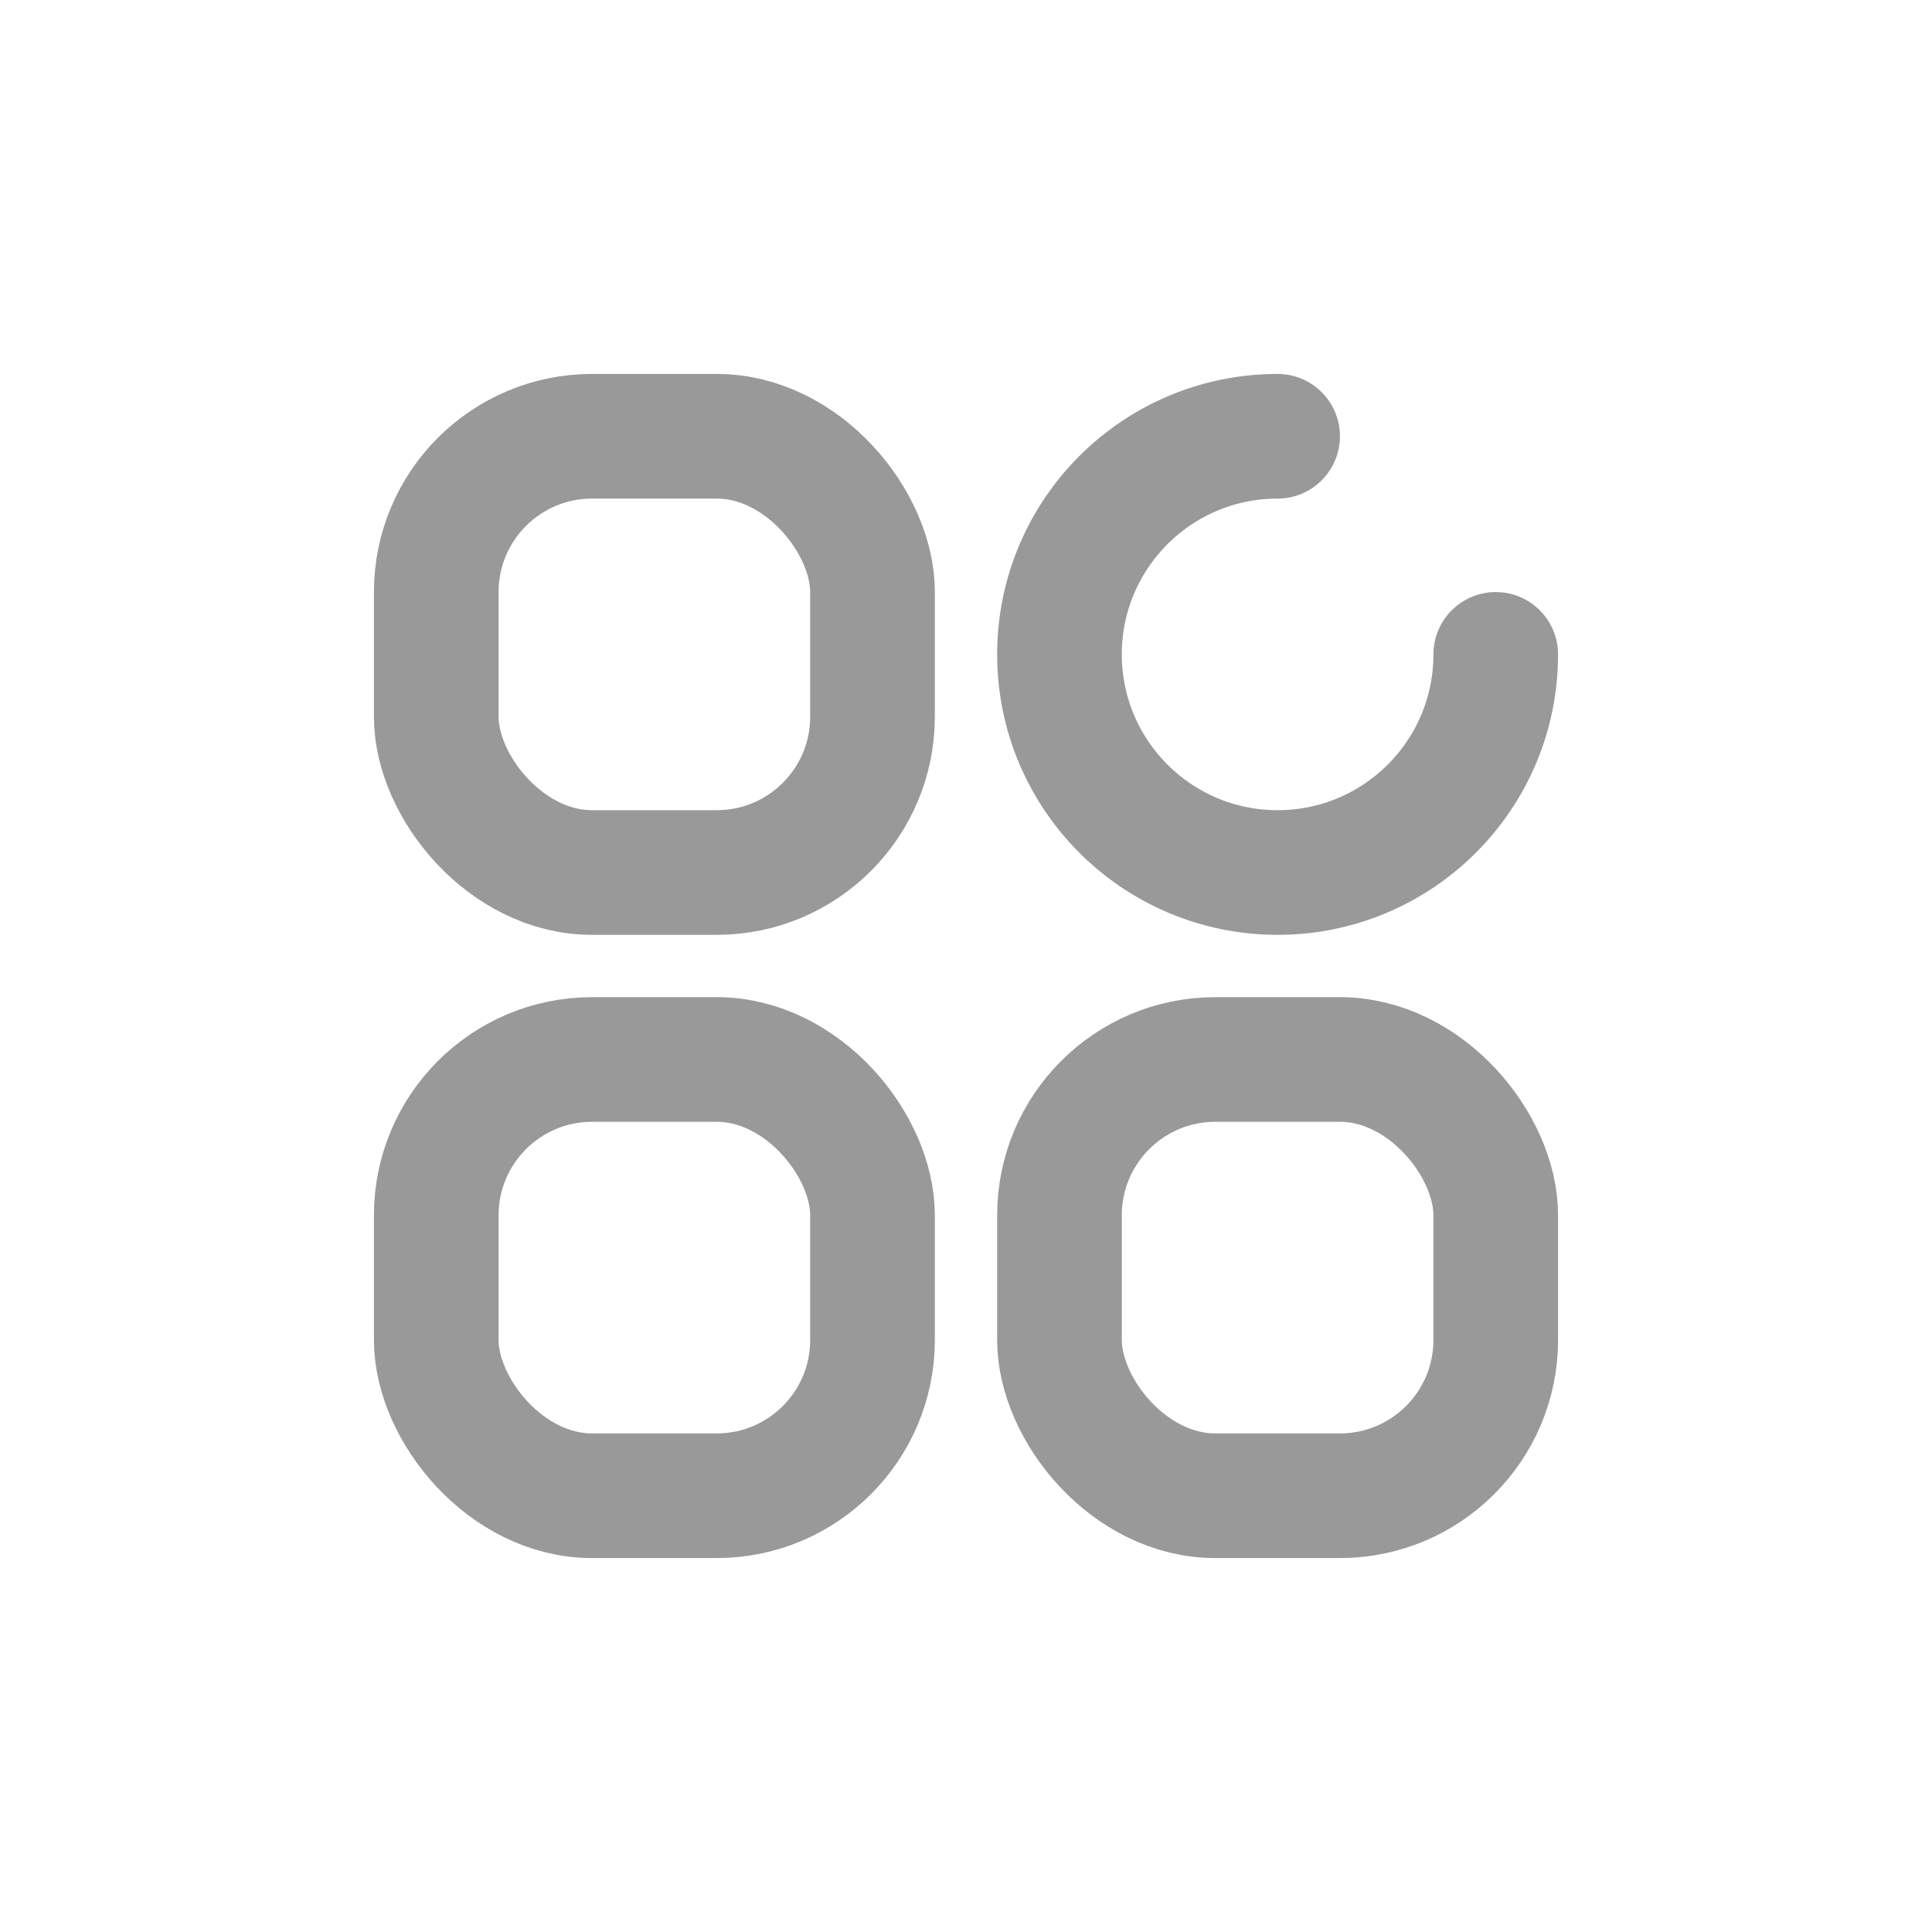 <?xml version="1.0" encoding="UTF-8"?>
<svg width="31px" height="31px" viewBox="0 0 31 31" version="1.1" xmlns="http://www.w3.org/2000/svg" xmlns:xlink="http://www.w3.org/1999/xlink">
    <title>更多n</title>
    <g id="页面-1" stroke="none" stroke-width="1" fill="none" fill-rule="evenodd" opacity="0.5">
        <g id="M-更多-浅色" transform="translate(-322, -841)" stroke="#333333" stroke-width="2">
            <g id="编组-12" transform="translate(0, 840)">
                <g id="编组-17" transform="translate(322, 1)">
                    <g id="编组-6" transform="translate(7, 7)">
                        <rect id="矩形" x="0" y="0" width="7" height="7" rx="2.5"></rect>
                        <path d="M17,3.5 C17,5.433 15.433,7 13.5,7 C11.567,7 10,5.433 10,3.5 C10,1.567 11.567,0 13.5,0" id="路径" stroke-linecap="round"></path>
                        <rect id="矩形备份-7" x="0" y="10" width="7" height="7" rx="2.5"></rect>
                        <rect id="矩形备份-9" x="10" y="10" width="7" height="7" rx="2.5"></rect>
                    </g>
                </g>
            </g>
        </g>
    </g>
</svg>